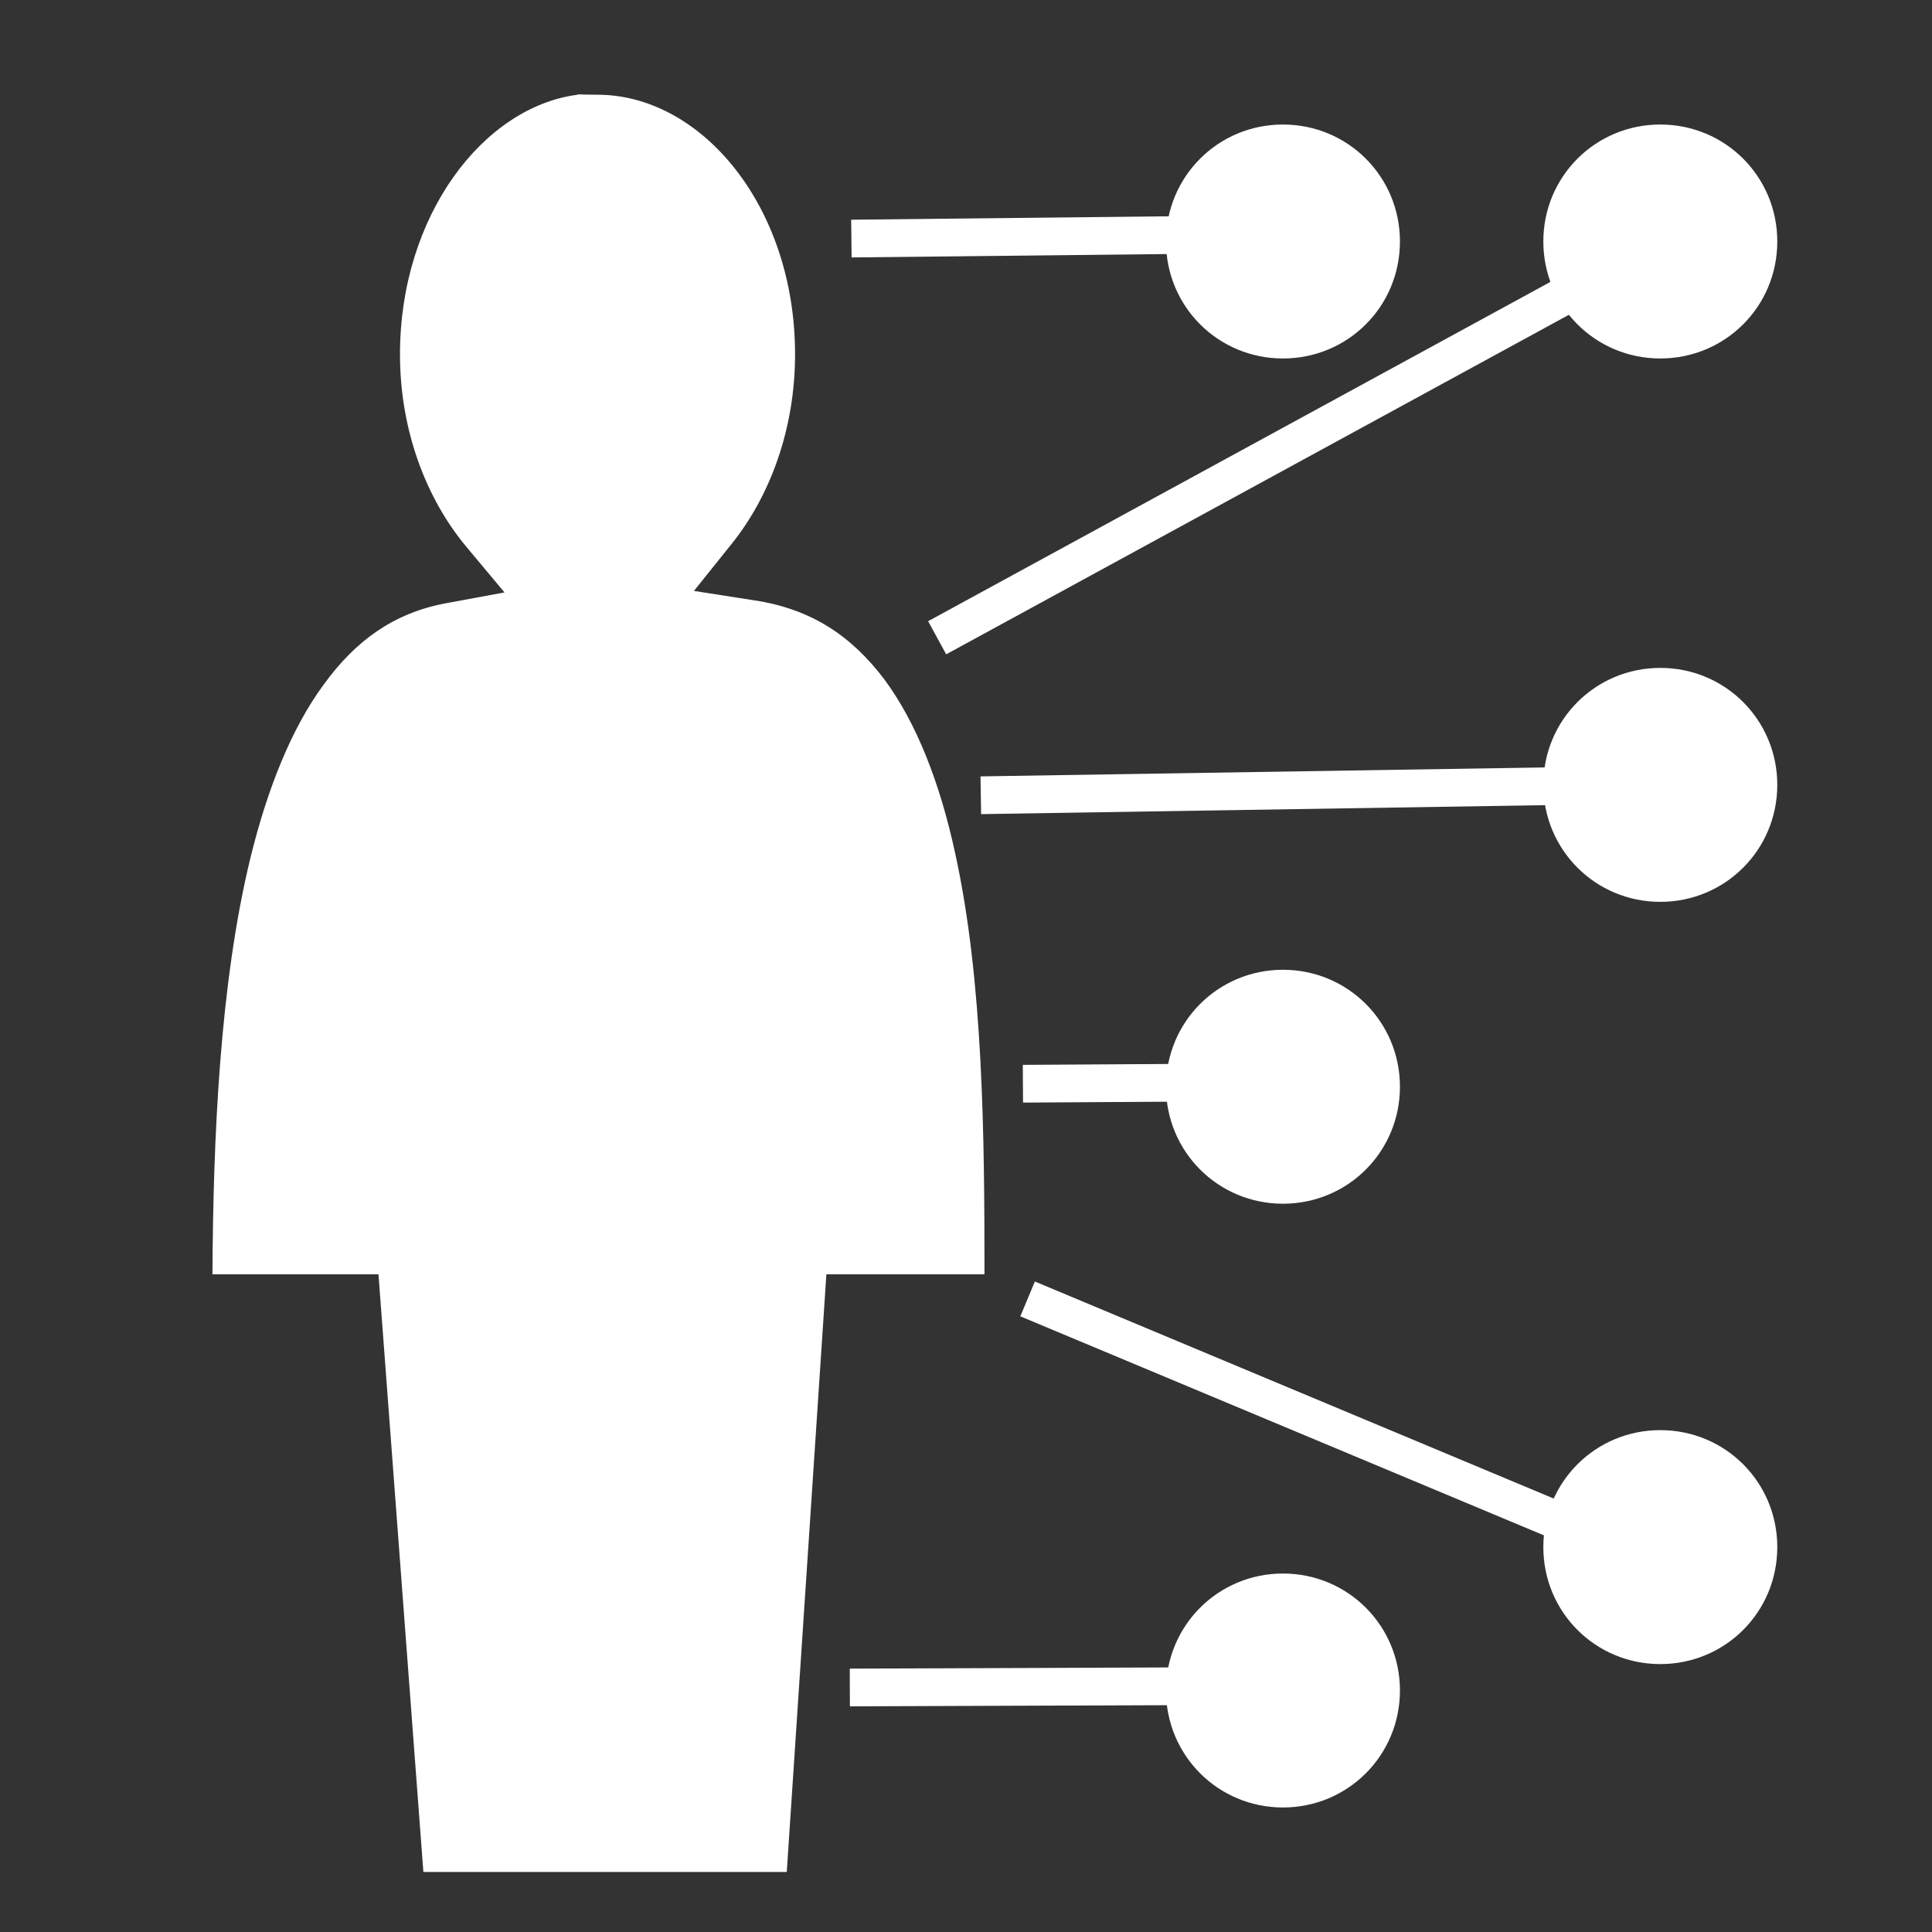 <svg xmlns="http://www.w3.org/2000/svg" width="512" height="512" style="height:512px;width:512px" viewBox="0 0 512 512"><rect x="0" y="0" width="512" height="512" fill="#333333" stroke="none"/><path d="M340 417c-17.2 0-31 13.8-31 31s13.8 31 31 31 31-13.8 31-31-13.8-31-31-31M340 257c-17.2 0-31 13.8-31 31s13.8 31 31 31 31-13.8 31-31-13.8-31-31-31M340 33c-17.2 0-31 13.77-31 31s13.8 31 31 31 31-13.77 31-31-13.8-31-31-31M153.1 25v.1c-25 3.2-47.1 32-47.1 68.8 0 20.4 7.1 38.4 17.5 50.9l10.2 12.2-15.7 2.9c-13.7 2.6-23.8 9.9-32.2 21.5-8.5 11.5-14.9 27.5-19.4 45.8-8.2 33.6-9.9 74.7-10.1 110.5h44l11.9 158.4h96.3L219 337.7h41.9c0-36.2-.3-77.8-7.8-111.7-4-18.5-10.2-34.4-18.7-45.9-8.6-11.4-19.2-18.7-34.5-21l-16-2.5L194 144c10-12.5 16.7-30.2 16.7-50.1 0-39.2-24.8-68.8-52.4-68.8-2.9 0-4.7-.1-5.2-.1M440 177c-17.2 0-31 13.8-31 31s13.8 31 31 31 31-13.8 31-31-13.8-31-31-31M440 33c-17.2 0-31 13.77-31 31s13.8 31 31 31 31-13.77 31-31-13.8-31-31-31M440 379c-17.2 0-31 13.77-31 31s13.8 31 31 31 31-13.77 31-31-13.8-31-31-31" style="fill:#fff;fill-opacity:1"/><path d="m225.627 63.225 114.88-1.24M248.355 169.014l191.742-104.55M259.926 210.75l181.824-2.892M271.083 287.2l66.531-.414M272.323 344.226l166.947 69.837M225.214 447.2l112.4-.414" style="fill:none;stroke:#fff;stroke-width:10;stroke-linecap:butt;stroke-linejoin:miter;stroke-miterlimit:4;stroke-dasharray:none;stroke-opacity:1"/></svg>